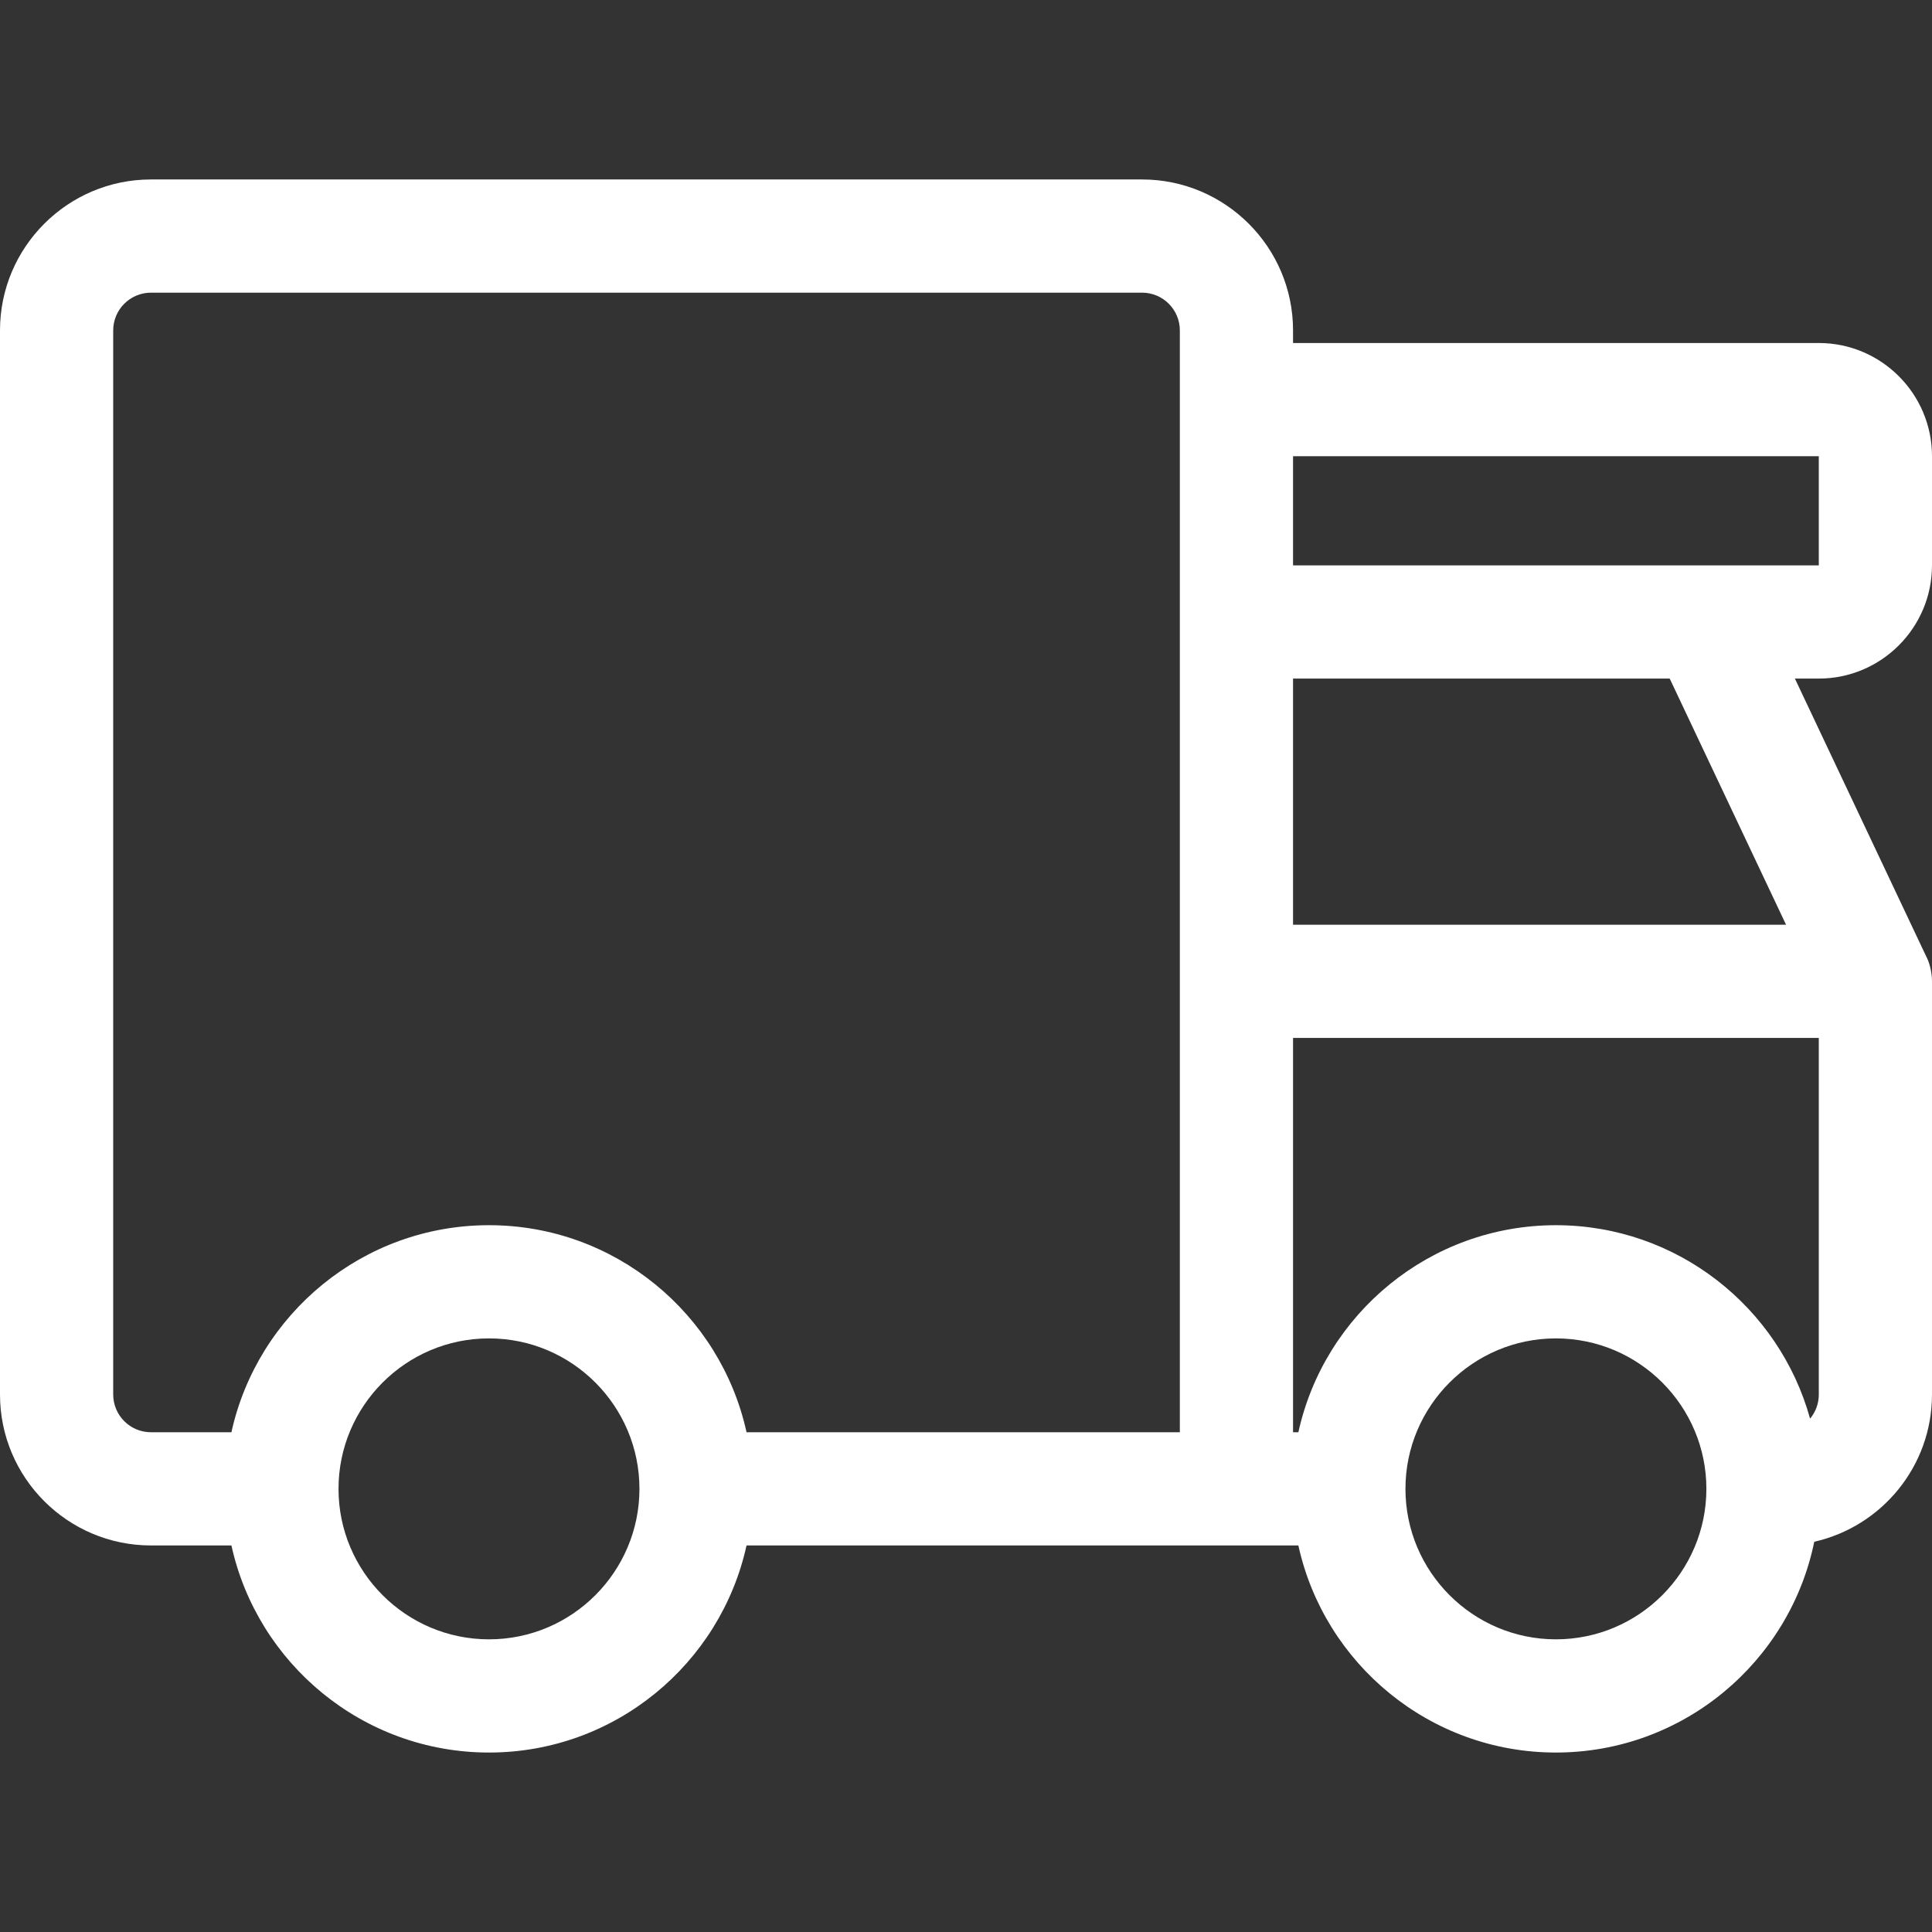 <svg id="Capa_1" enable-background="new 0 0 512 512" height="512" viewBox="0 0 512 512" width="512"
     xmlns="http://www.w3.org/2000/svg">
    <rect x="0" y="0" width="512" height="512" fill="#333333" stroke="none"/>
    <path fill="white" d="m512 149.83v-28.93c0-16.55-13.46-30-30-30h-139.33v-3.34c0-22.05-17.95-40-40-40h-262.67c-22.06 0-40 17.95-40 40v282c0 22.06 17.94 40 40 40h21.33c6.89 31.35 34.88 54.88 68.26 54.88s61.37-23.53 68.25-54.88h146.24c6.88 31.35 34.87 54.88 68.25 54.88 33.73 0 61.95-24.02 68.47-55.86 17.84-4.02 31.2-19.98 31.2-39.02v-109.5c0-2.449-.703-5.121-1.58-6.7l-34.75-73.53h6.33c16.54 0 30-13.46 30-30zm-382.41 284.61c-22.018 0-39.88-17.92-39.88-39.88 0-21.892 17.799-39.87 39.88-39.87 22.043 0 39.87 17.945 39.87 39.87 0 21.894-17.783 39.88-39.87 39.88zm183.08-54.88h-114.83c-6.88-31.35-34.87-54.87-68.25-54.87s-61.37 23.52-68.26 54.87h-21.33c-5.51 0-10-4.48-10-10v-282c0-5.51 4.49-10 10-10h262.67c5.51 0 10 4.49 10 10zm30-199.73h99.82l30.83 65.23.001.002h-130.651c0-9.738 0-55.488 0-65.232zm69.66 254.61c-21.977 0-39.87-17.891-39.87-39.88 0-21.936 17.846-39.87 39.87-39.87 22.054 0 39.88 17.949 39.88 39.87 0 21.932-17.834 39.88-39.88 39.88zm69.67-159.377v94.498c0 2.43-.87 4.67-2.31 6.4-8.16-29.53-35.27-51.27-67.36-51.27-33.38 0-61.37 23.52-68.25 54.87h-1.41v-104.498zm-139.33-125.233v-28.93h139.33v28.93c-13.725 0-125.624 0-139.33 0z"/>
</svg>
